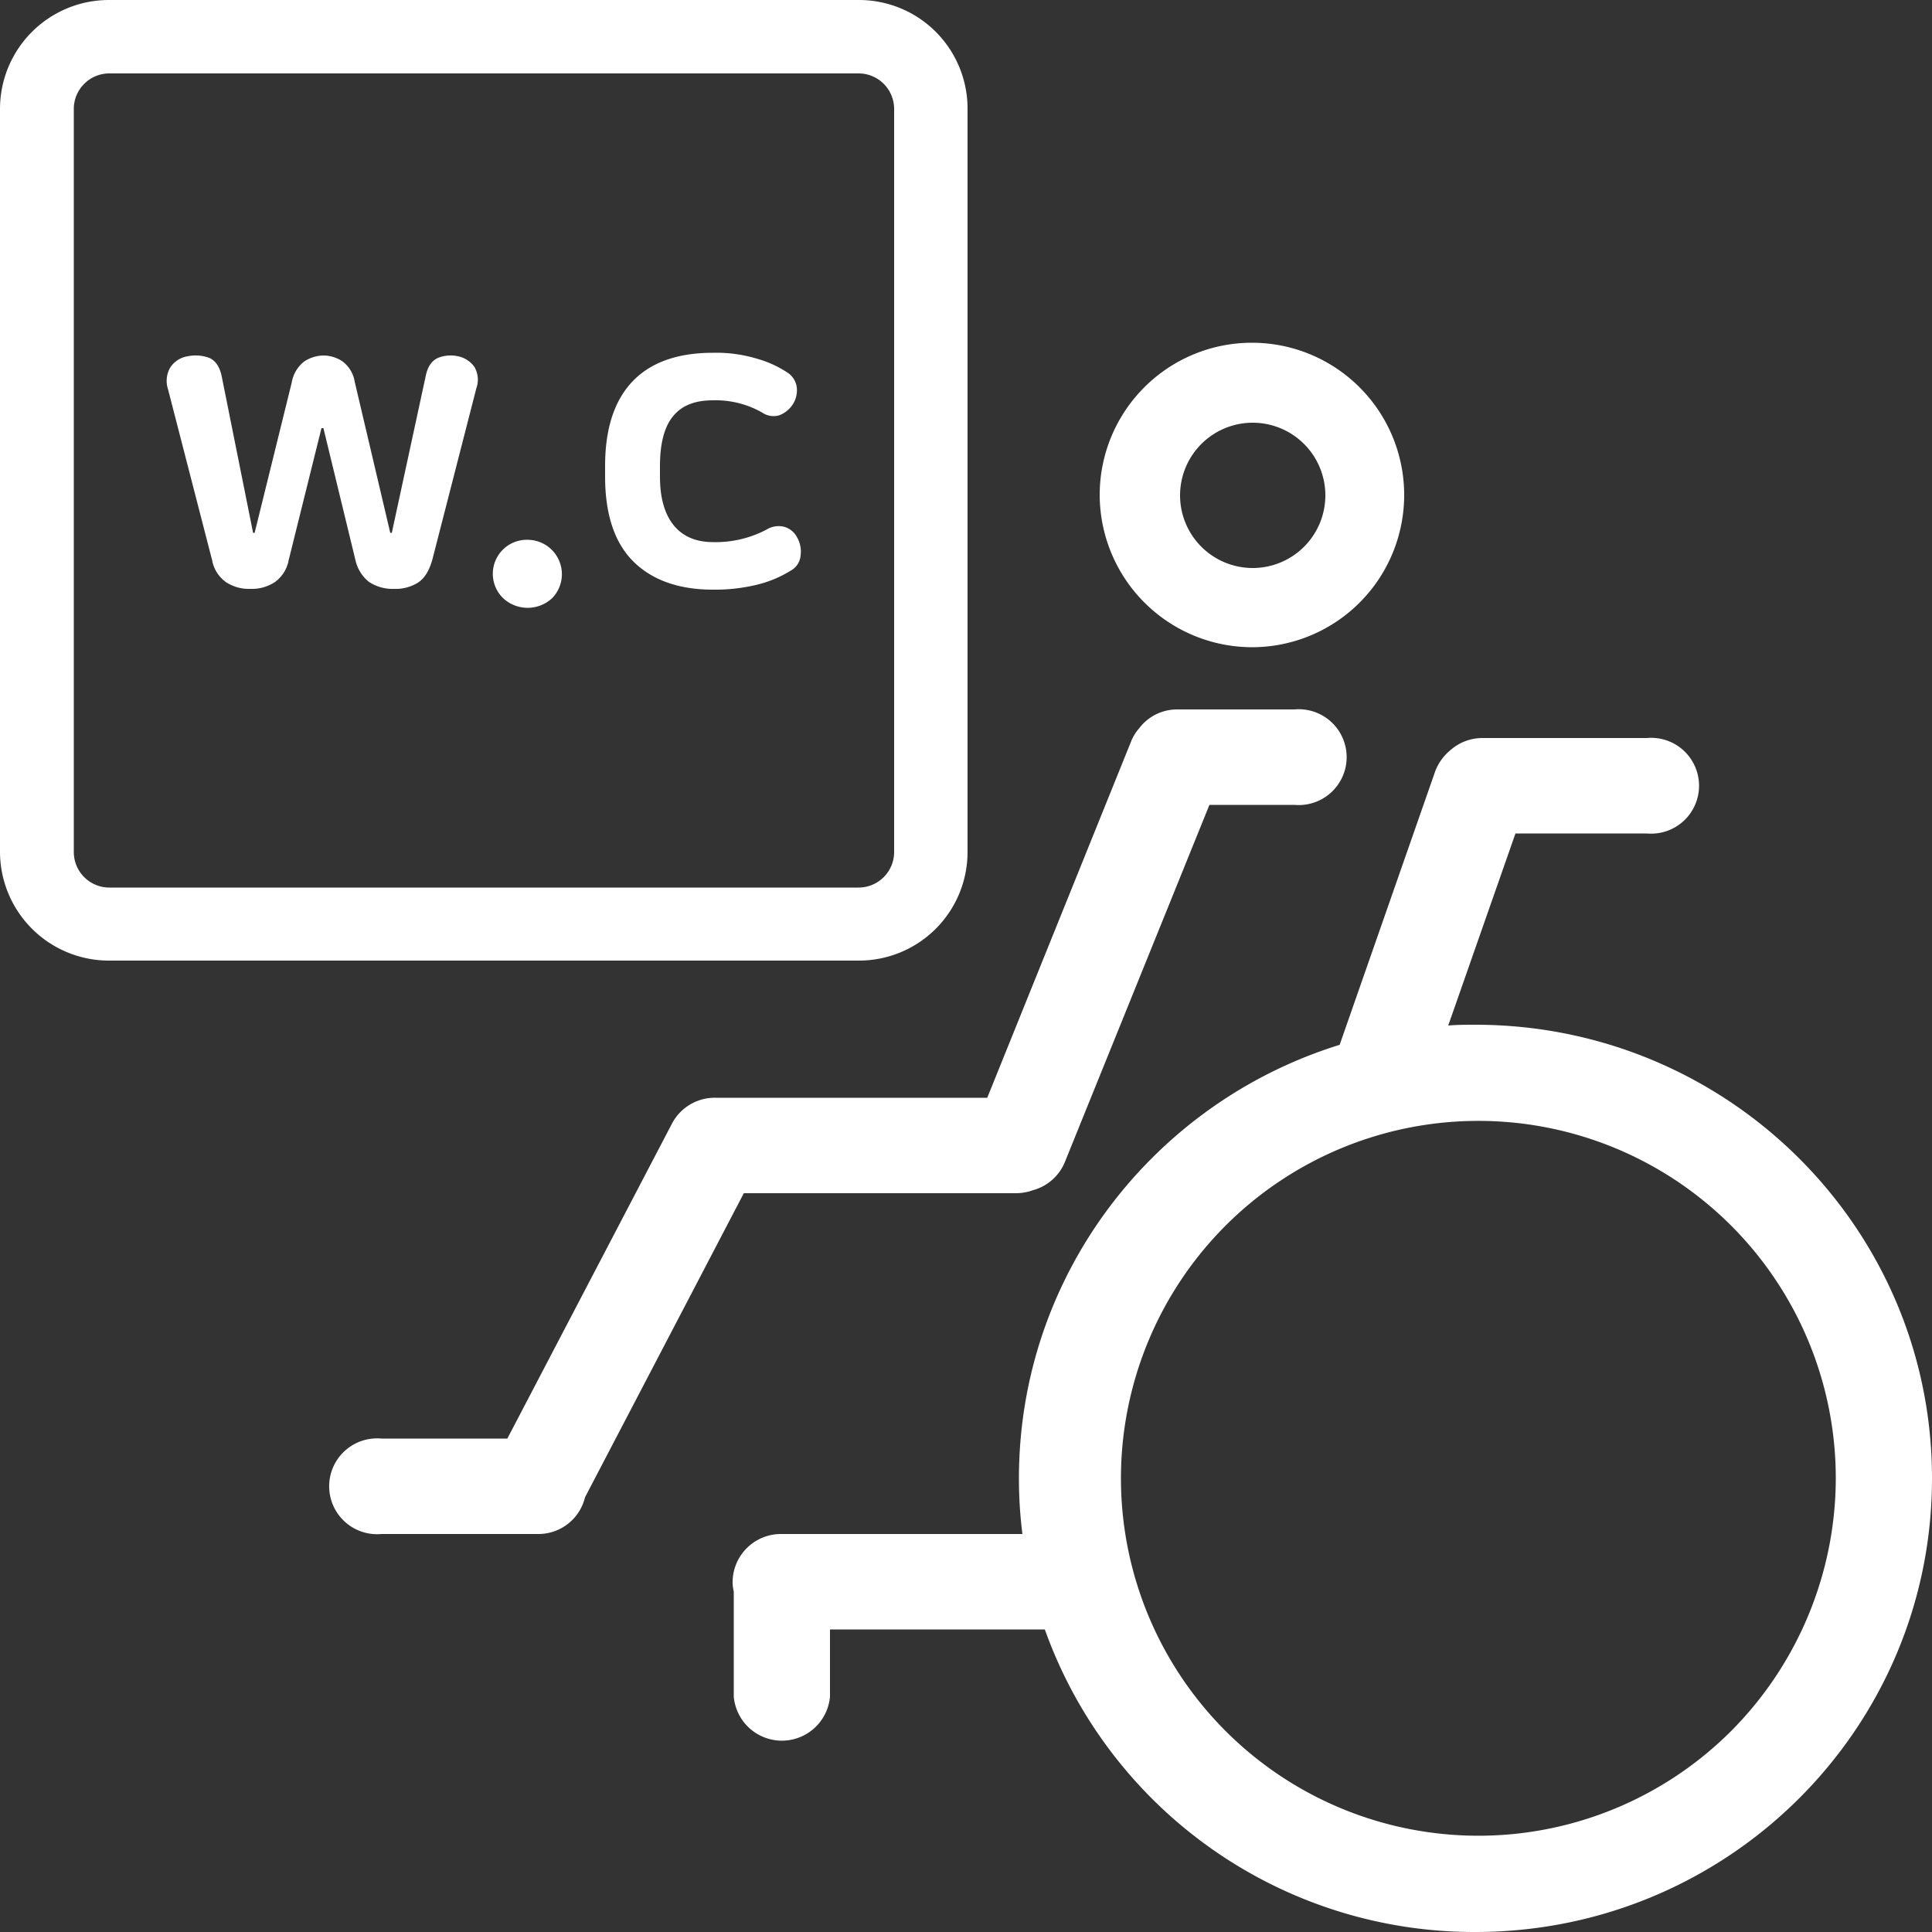 <svg id="레이어_1" data-name="레이어 1" xmlns="http://www.w3.org/2000/svg" viewBox="0 0 500 500"><rect x="0" y="0" width="500" height="500" fill="#333333" stroke="none"/><defs><style>.cls-1{fill:#fff;}</style></defs><path class="cls-1" d="M83.5,91.8a9,9,0,0,1,4.8,1.5,8.2,8.2,0,0,1,3.2,5.3l9.2,39.1h.4L109.9,97c.5-2.4,1.6-3.9,3.2-4.6a8.8,8.8,0,0,1,5.1-.4,6.8,6.8,0,0,1,4.3,2.8,6.5,6.5,0,0,1,.5,5.4l-11.4,44.4c-.8,2.8-1.9,4.7-3.6,5.9a10.9,10.9,0,0,1-6.3,1.7,11.1,11.1,0,0,1-6.5-1.8,9.9,9.9,0,0,1-3.5-5.6l-8.3-34.2h-.5l-8.5,34.2a9,9,0,0,1-3.5,5.6,10.8,10.8,0,0,1-6.4,1.8,10.8,10.8,0,0,1-6.4-1.8,9,9,0,0,1-3.5-5.6L43.2,100.6a7,7,0,0,1,.5-5.6,6.6,6.6,0,0,1,4.6-3,10.1,10.1,0,0,1,5.5.4c1.7.7,2.8,2.4,3.3,4.9l8.1,40.4h.4l9.6-38.9a8.7,8.7,0,0,1,3.3-5.5A9.4,9.4,0,0,1,83.5,91.8Z" transform="translate(0.3 0.2)"/><path class="cls-1" d="M136.3,139.5a8.9,8.9,0,0,1,6.3,15.1,9.3,9.3,0,0,1-12.7,0,8.8,8.8,0,0,1,6.4-15.1Z" transform="translate(0.3 0.2)"/><path class="cls-1" d="M184.2,91.1a36.4,36.4,0,0,1,11.3,1.5,28.2,28.2,0,0,1,7.8,3.5,5.4,5.4,0,0,1,2.6,3.9,6.7,6.7,0,0,1-1.2,4.7,7.1,7.1,0,0,1-3.4,2.6,5.2,5.2,0,0,1-4.3-.7,24.4,24.4,0,0,0-12.8-3.2c-4.6,0-8,1.3-10.3,4.1s-3.4,7.1-3.4,12.9v2.8q0,8.2,3.6,12.6c2.4,2.9,5.8,4.3,10.2,4.3a28.3,28.3,0,0,0,13.7-3.2,6,6,0,0,1,4.5-.8,5.4,5.4,0,0,1,3.5,2.8,7.4,7.4,0,0,1,.9,4.6,4.9,4.9,0,0,1-2.6,4,29.7,29.7,0,0,1-8.6,3.6,46,46,0,0,1-11.5,1.3c-8.7,0-15.6-2.4-20.5-7.2s-7.4-12.2-7.4-22v-2.8c0-9.9,2.5-17.2,7.3-22.1S175.4,91.1,184.2,91.1Z" transform="translate(0.3 0.2)"/><path class="cls-1" d="M221.9,18.8a9.2,9.2,0,0,1,9.2,9.1V220.3a9.2,9.2,0,0,1-9.2,9.2H28a9.2,9.2,0,0,1-9.2-9.2V27.9A9.2,9.2,0,0,1,28,18.8H221.9m0-19H28A28.2,28.2,0,0,0-.3,27.9V220.3A28.2,28.2,0,0,0,28,248.4H221.9a28.1,28.1,0,0,0,28.2-28.1V27.9A28.1,28.1,0,0,0,221.9-.2Z" transform="translate(0.3 0.2)"/><path class="cls-1" d="M323.9,167.3a39.4,39.4,0,1,0-39.6-39.4A39.5,39.5,0,0,0,323.9,167.3Zm0-58.1a18.8,18.8,0,1,1-18.8,18.7A18.8,18.8,0,0,1,323.9,109.2Z" transform="translate(0.3 0.2)"/><path class="cls-1" d="M262.6,308.6a13.3,13.3,0,0,0,4.5-.8,12.4,12.4,0,0,0,8.2-7.3l37.4-92.4h22a12.4,12.4,0,1,0,0-24.7H304.4a12.3,12.3,0,0,0-9.9,4.9,11.6,11.6,0,0,0-2,3.2l-37.3,92.4H185a12.5,12.5,0,0,0-11.4,6.7L131,372.1H98.4a12.4,12.4,0,1,0,0,24.7H139a12.4,12.4,0,0,0,12.1-9.5l41.1-78.7Z" transform="translate(0.3 0.2)"/><path class="cls-1" d="M381.5,265c-2.3,0-4.6,0-7,.2l17.4-49.7h34a12.4,12.4,0,1,0,0-24.7H383.4A12.5,12.5,0,0,0,375,194a12.9,12.9,0,0,0-3.9,5.5l-24.7,70.7c-48.1,14.9-83,59.5-83,112.2a113.6,113.6,0,0,0,.9,14.4H201.8a12.5,12.5,0,0,0-12.5,12.4,10.7,10.7,0,0,0,.3,2.5v27.2a12.5,12.5,0,0,0,24.9,0V421.5h55.6a118,118,0,0,0,111.4,78.3c65.3,0,118.2-52.5,118.2-117.4S446.8,265,381.5,265Zm66,183a92.5,92.5,0,1,1,27.3-65.6A92.9,92.9,0,0,1,447.5,448Z" transform="translate(0.3 0.2)"/></svg>